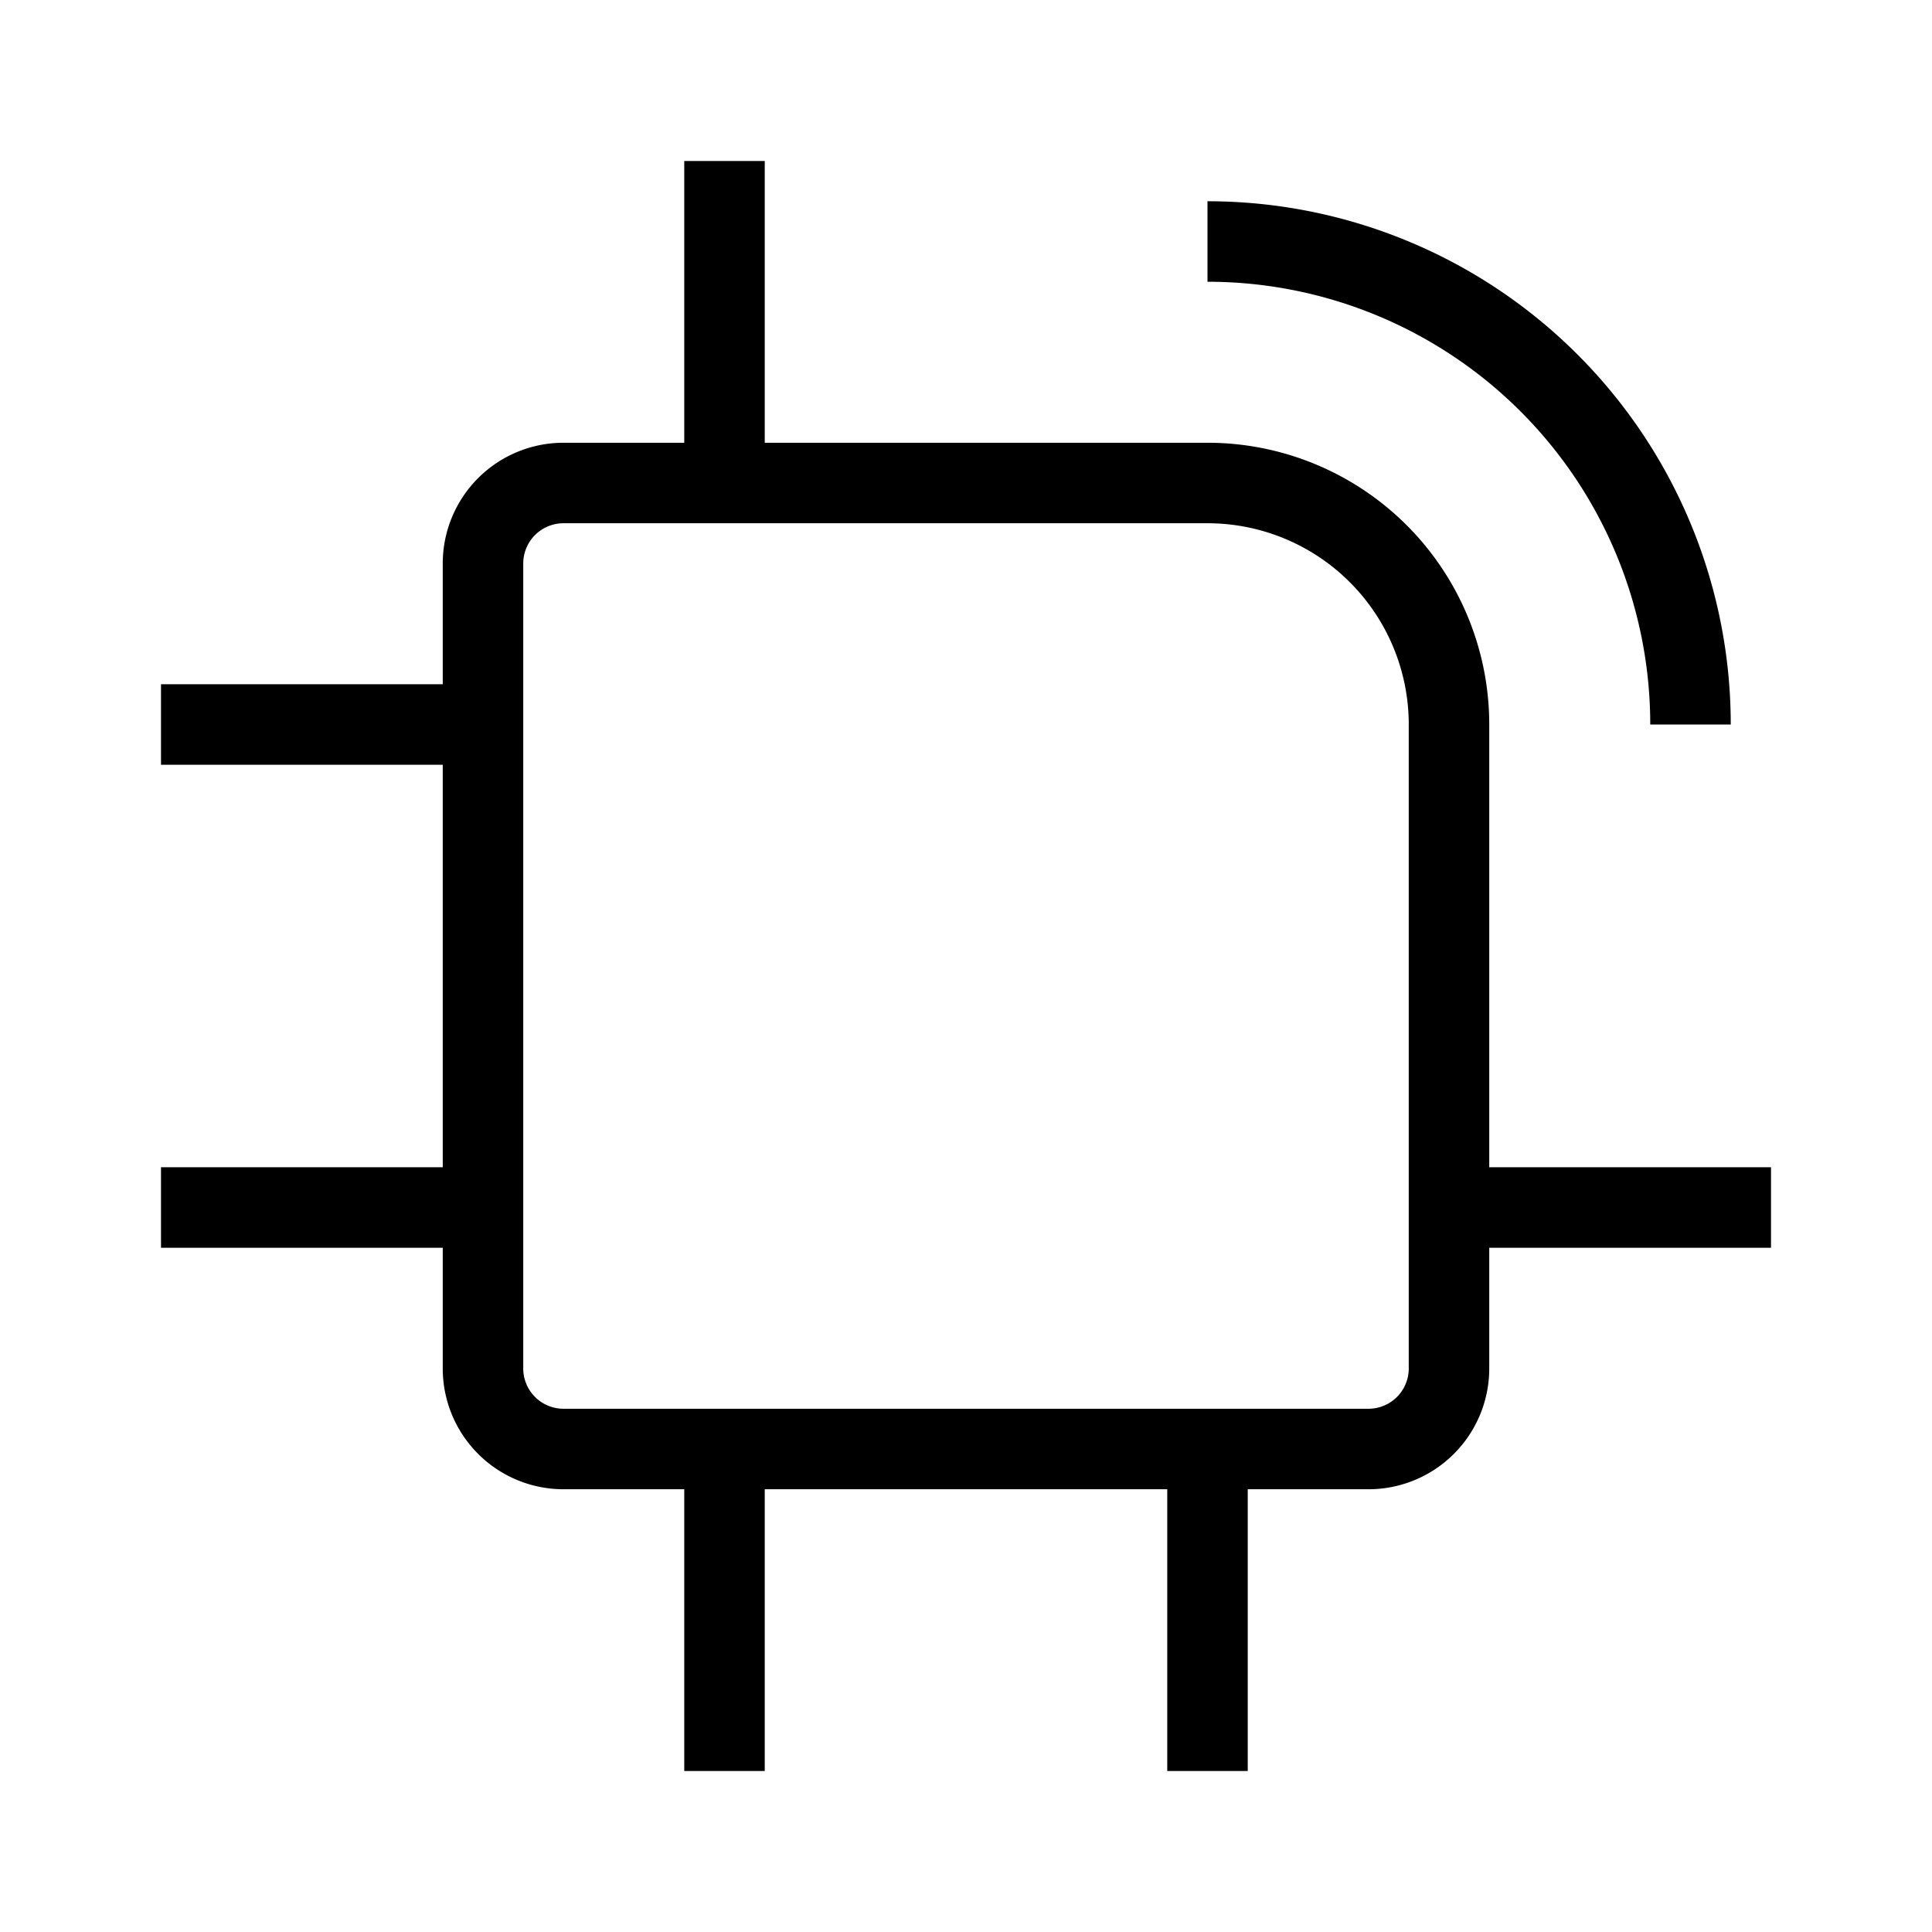 <svg xmlns="http://www.w3.org/2000/svg" viewBox="0 0 24 24"><path fill="none" stroke="currentColor"  d="M6 7a1 1 0 0 1 1-1h8a3 3 0 0 1 3 3v8a1 1 0 0 1-1 1H7a1 1 0 0 1-1-1zm3-1V2m0 20v-4m6 4v-4m7-3h-4M6 15H2m4-6H2m13-6a6 6 0 0 1 6 6"/></svg>